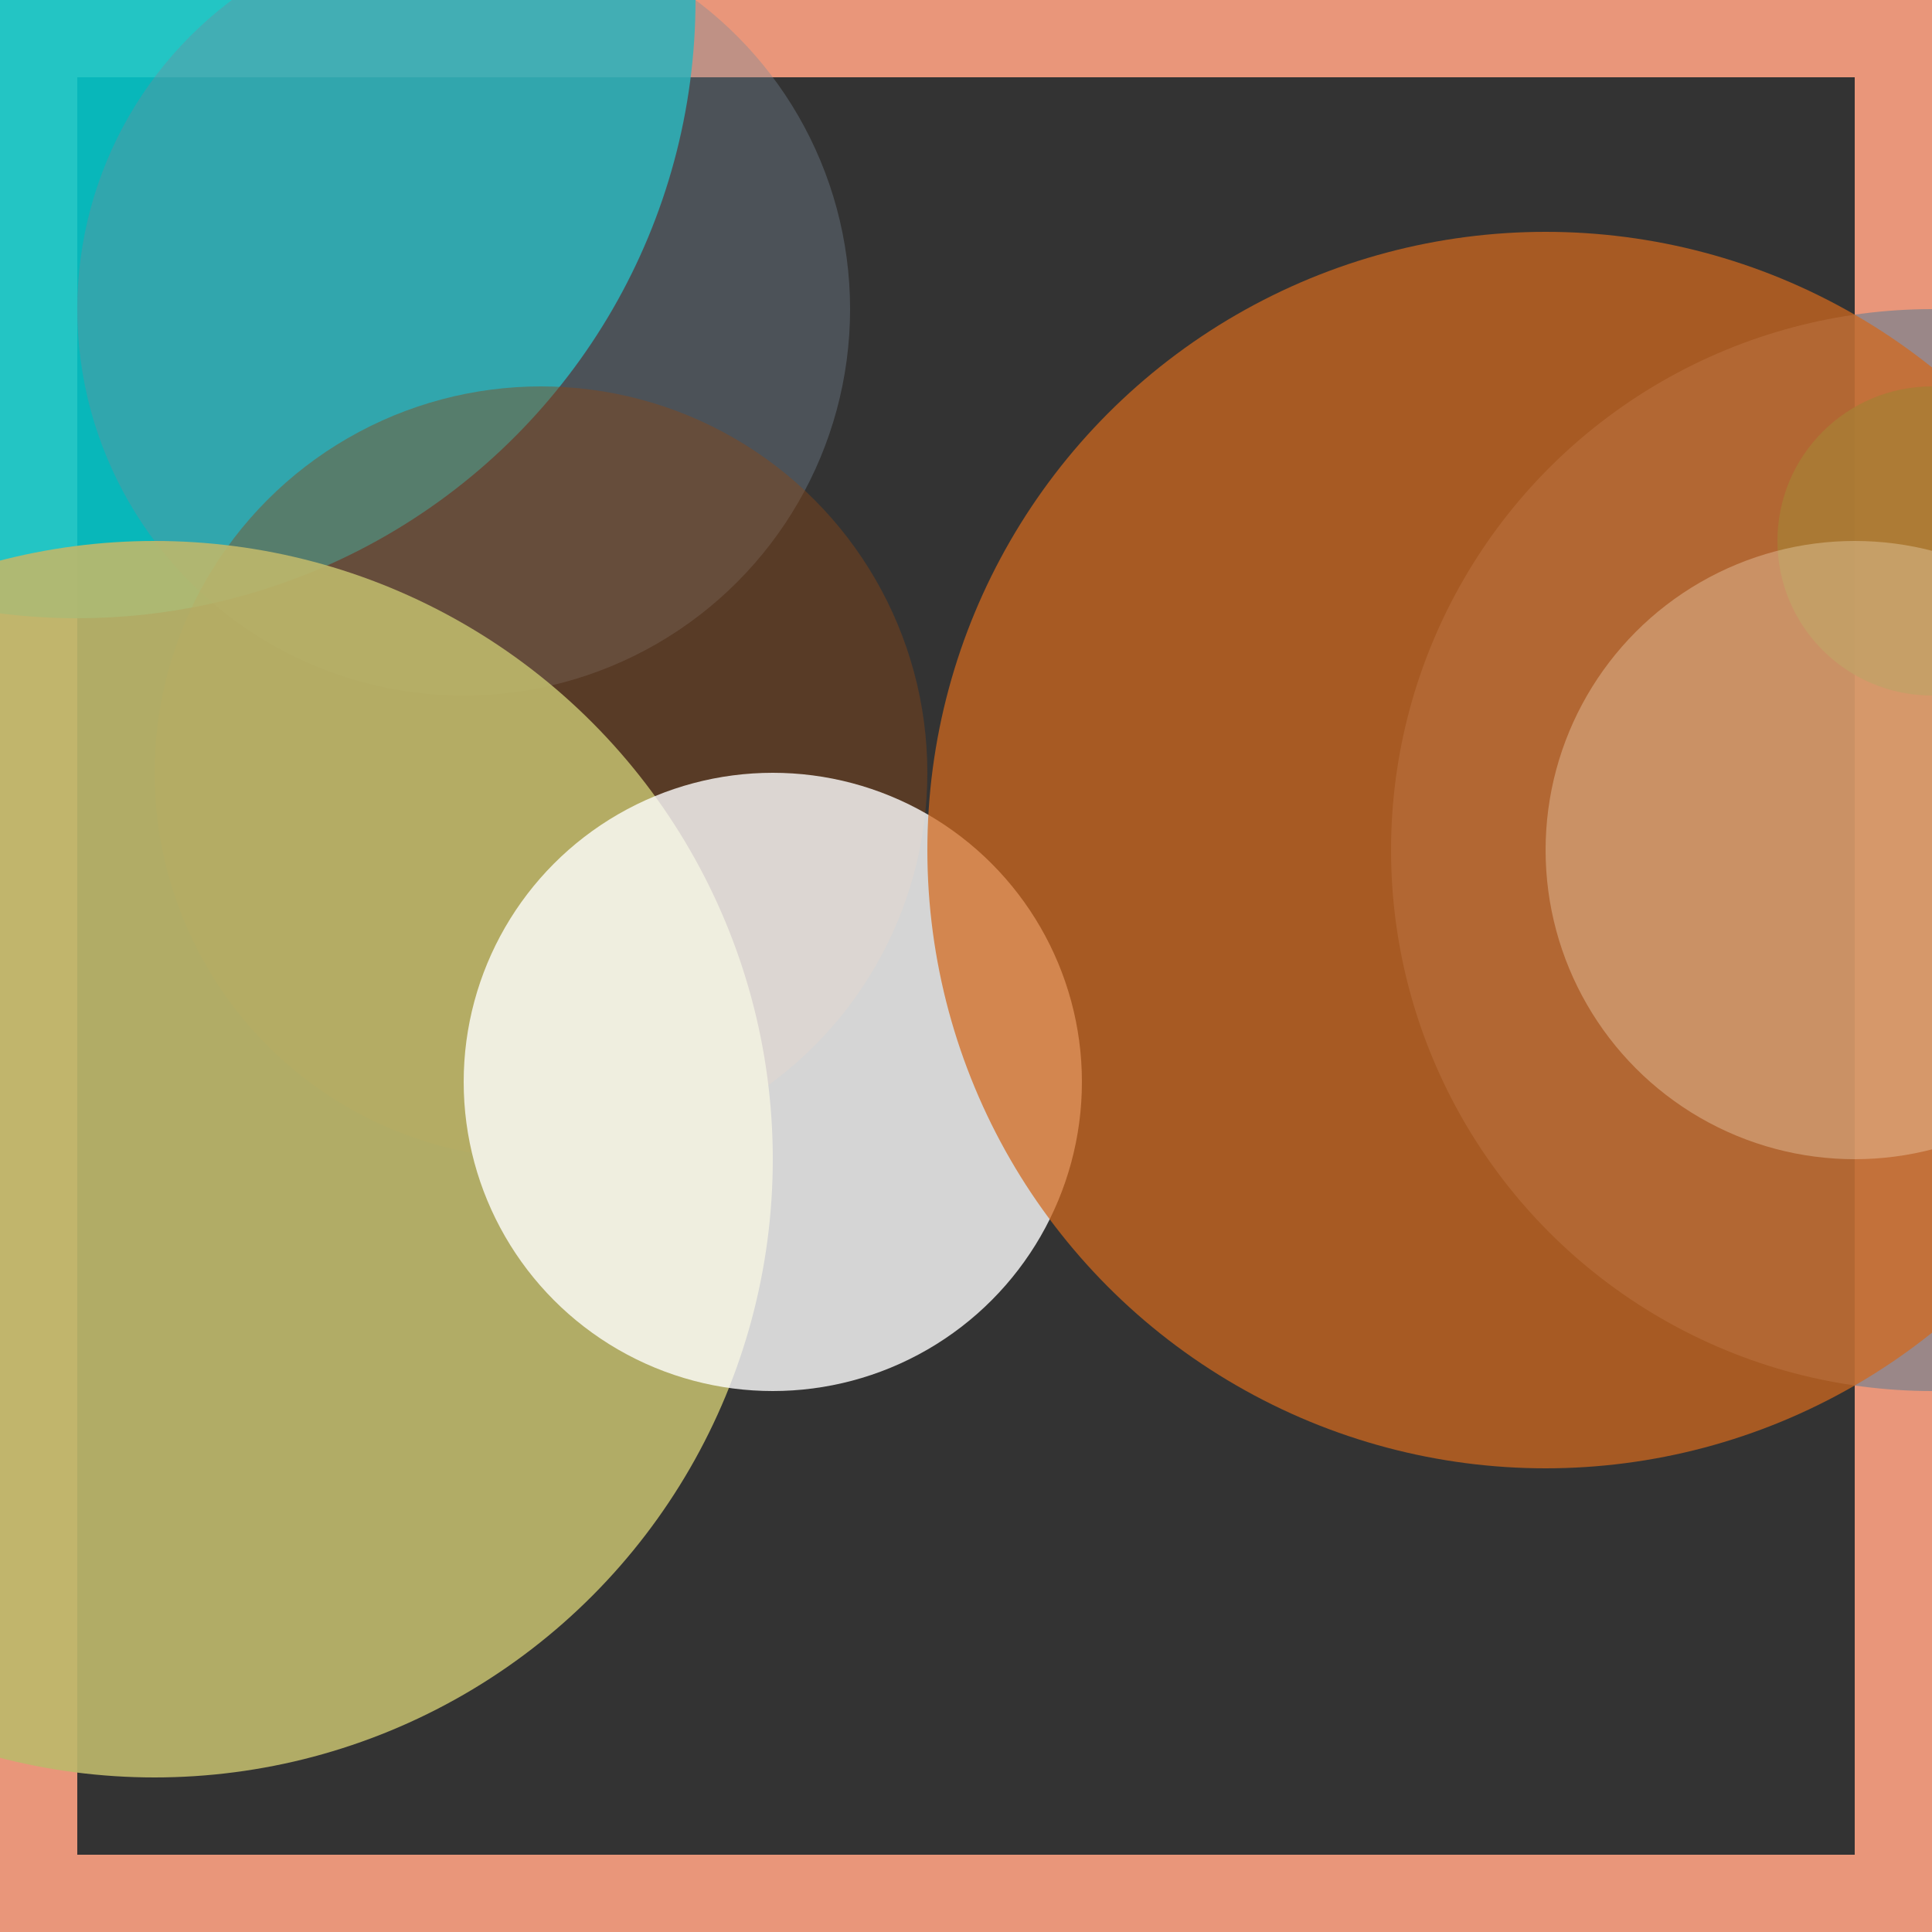 <svg viewBox="0 0 25 25" width="25" height="25" xmlns="http://www.w3.org/2000/svg"><rect x="0" y="0" width="25" height="25" fill="#333333" stroke="none"/><rect width="25" height="25" fill="none" stroke="darksalmon" stroke-width="2"/>
<circle cx="1" cy="0" r="8" fill="darkturquoise" fill-opacity="0.85"/>
<circle cx="6" cy="4" r="5" fill="lightslategray" fill-opacity="0.37"/>
<circle cx="7" cy="10" r="5" fill="saddlebrown" fill-opacity="0.42"/>
<circle cx="25" cy="11" r="7" fill="slategrey" fill-opacity="0.65"/>
<circle cx="2" cy="15" r="8" fill="darkkhaki" fill-opacity="0.91"/>
<circle cx="10" cy="14" r="4" fill="white" fill-opacity="0.79"/>
<circle cx="25" cy="7" r="2" fill="mediumseagreen" fill-opacity="0.83"/>
<circle cx="20" cy="11" r="8" fill="chocolate" fill-opacity="0.73"/>
<circle cx="24" cy="11" r="4" fill="papayawhip" fill-opacity="0.31"/></svg>